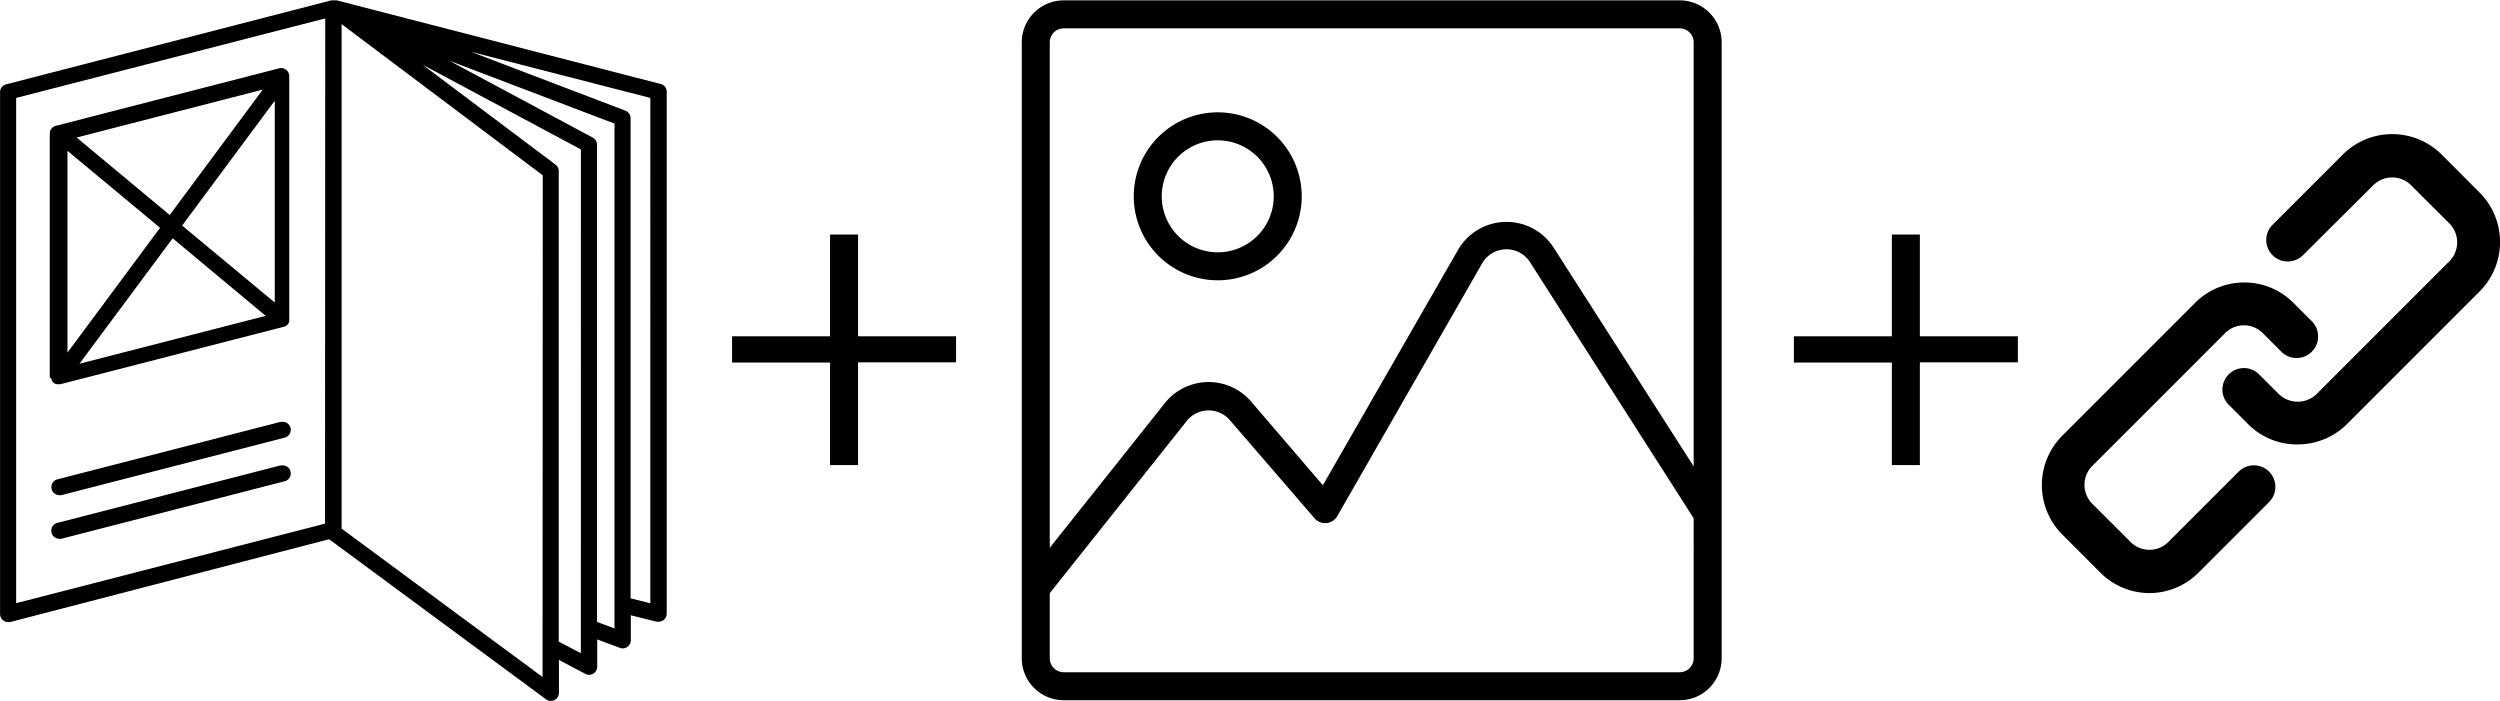 <svg id="Layer_1" data-name="Layer 1" xmlns="http://www.w3.org/2000/svg" width="357.2" height="100.16" viewBox="0 0 357.2 100.16"><defs></defs><title>ProductImageLinksIcon</title><path class="cls-1" d="M196,333.22l-31.92,8.22a1.15,1.15,0,0,0,.29,2.26,1.33,1.33,0,0,0,.28,0l31.92-8.22a1.15,1.15,0,0,0-.57-2.23Zm0,6.22-31.92,8.22a1.15,1.15,0,0,0-.83,1.4,1.16,1.16,0,0,0,1.12.87,1.35,1.35,0,0,0,.28,0l31.92-8.22a1.15,1.15,0,0,0-.57-2.23Zm54.25-54.5L204,273h0l-.13,0h-.35l-.29,0-46.46,12a1.15,1.15,0,0,0-.87,1.11v74.57a1.16,1.16,0,0,0,.45.91,1.12,1.12,0,0,0,.7.24.92.92,0,0,0,.29,0L202.89,350l.15.09,30.87,22.78a1.15,1.15,0,0,0,1.2.11,1.17,1.17,0,0,0,.64-1v-4.74l3.78,2a1.12,1.12,0,0,0,.53.13,1.17,1.17,0,0,0,1.16-1.15v-3.91l3.25,1.21a1.13,1.13,0,0,0,1.05-.14,1.14,1.14,0,0,0,.5-.94v-3.58l3.7.92a1.27,1.27,0,0,0,.28,0,1.12,1.12,0,0,0,.7-.24,1.17,1.17,0,0,0,.45-.91V286.05A1.15,1.15,0,0,0,250.28,284.94Zm-47.92,62.83L158.2,359.13V286.94l44.16-11.36Zm31.08,21.91-28.71-21.2V276.4L233.44,298Zm5.47-3.4-3.16-1.66V297.39a1.16,1.16,0,0,0-.46-.92l-19-14.28,22.63,12.11Zm4.81-3.54-2.5-.93v-68.2a1.16,1.16,0,0,0-.61-1l-20.53-11,23.64,9Zm5.12-3.59-2.82-.71V289.83a1.16,1.16,0,0,0-.74-1.07l-22.07-8.41,25.63,6.59Zm-85.57-32.07a.07.07,0,0,1,0,.05,2,2,0,0,0,.08.22l0,0,.06.11,0,0,.11.12.08.08,0,0a1,1,0,0,0,.17.1h0a.83.83,0,0,0,.22.08l.06,0a1,1,0,0,0,.25,0,.9.9,0,0,0,.28,0l31.92-8.21a1.69,1.69,0,0,0,.27-.11l0,0a1.46,1.46,0,0,0,.21-.16l0,0a1,1,0,0,0,.17-.23h0a1.08,1.08,0,0,0,.1-.27s0,0,0,0a0,0,0,0,1,0,0,.13.13,0,0,1,0-.06.49.49,0,0,1,0-.12V283.83a1.16,1.16,0,0,0-1.44-1.12l-31.92,8.22a1.14,1.14,0,0,0-.86,1.11v34.83A1.49,1.49,0,0,0,163.27,327.08Zm4-2.16L180.56,307l13.29,11.08Zm27.91-8.74-13.24-11,13.24-17.84Zm-1.71-30.43-13.3,17.92-13.3-11.07Zm-27.91,8.75,13.23,11-13.23,17.83Z" transform="translate(-155.89 -272.95)"/><path class="cls-2" d="M463,357.69a9.93,9.93,0,0,1-7-2.91l-5.47-5.48a10,10,0,0,1,0-14.08l19-19a9.9,9.9,0,0,1,7-2.91h0a9.84,9.84,0,0,1,7,2.87l2.78,2.78a3.08,3.08,0,0,1-4.35,4.35l-2.78-2.78a3.8,3.8,0,0,0-5.35,0l-19,19a3.83,3.83,0,0,0,0,5.39l5.48,5.47a3.81,3.81,0,0,0,5.39,0l10.05-10.05a3.07,3.07,0,0,1,4.35,4.34L470,354.78A9.93,9.93,0,0,1,463,357.69Z" transform="translate(-155.89 -272.95)"/><path class="cls-2" d="M484.17,336.45a9.83,9.83,0,0,1-7-2.83l-2.78-2.78a3.07,3.07,0,1,1,4.34-4.34l2.78,2.78a3.89,3.89,0,0,0,5.35,0l19-19a3.84,3.84,0,0,0,0-5.4l-5.48-5.47a3.83,3.83,0,0,0-5.39,0l-10.05,10a3.07,3.07,0,0,1-4.35-4.34l10.06-10.06a10,10,0,0,1,14.08,0l5.47,5.48a10,10,0,0,1,0,14.08l-19,19A10,10,0,0,1,484.17,336.45Z" transform="translate(-155.89 -272.95)"/><path class="cls-3" d="M395.88,273h-88a6,6,0,0,0-6,6v88a6,6,0,0,0,6,6h88a6,6,0,0,0,6-6V279A6,6,0,0,0,395.88,273Zm2,94a2,2,0,0,1-2,2h-88a2,2,0,0,1-2-2v-9.3l19.57-24.6a4,4,0,0,1,3.05-1.51,4,4,0,0,1,3.11,1.39L343.71,347a2,2,0,0,0,3.25-.31l20.7-36.11a4,4,0,0,1,6.84-.17L397.88,347Zm0-27.42-20-31.24a8,8,0,0,0-13.68.34L344.9,342.28l-10.25-11.95a8,8,0,0,0-12.34.23l-16.43,20.66V279a2,2,0,0,1,2-2h88a2,2,0,0,1,2,2Z" transform="translate(-155.89 -272.95)"/><path class="cls-3" d="M329.88,289a12,12,0,1,0,12,12A12,12,0,0,0,329.88,289Zm0,20a8,8,0,1,1,8-8A8,8,0,0,1,329.88,309Z" transform="translate(-155.89 -272.95)"/><path class="cls-4" d="M278.49,306.46V321h14v3.72h-14v14.68h-4V324.75h-14V321h14V306.46Z" transform="translate(-155.89 -272.95)"/><path class="cls-4" d="M430.2,306.46V321h14v3.72h-14v14.68h-4V324.75h-14V321h14V306.46Z" transform="translate(-155.89 -272.95)"/></svg>